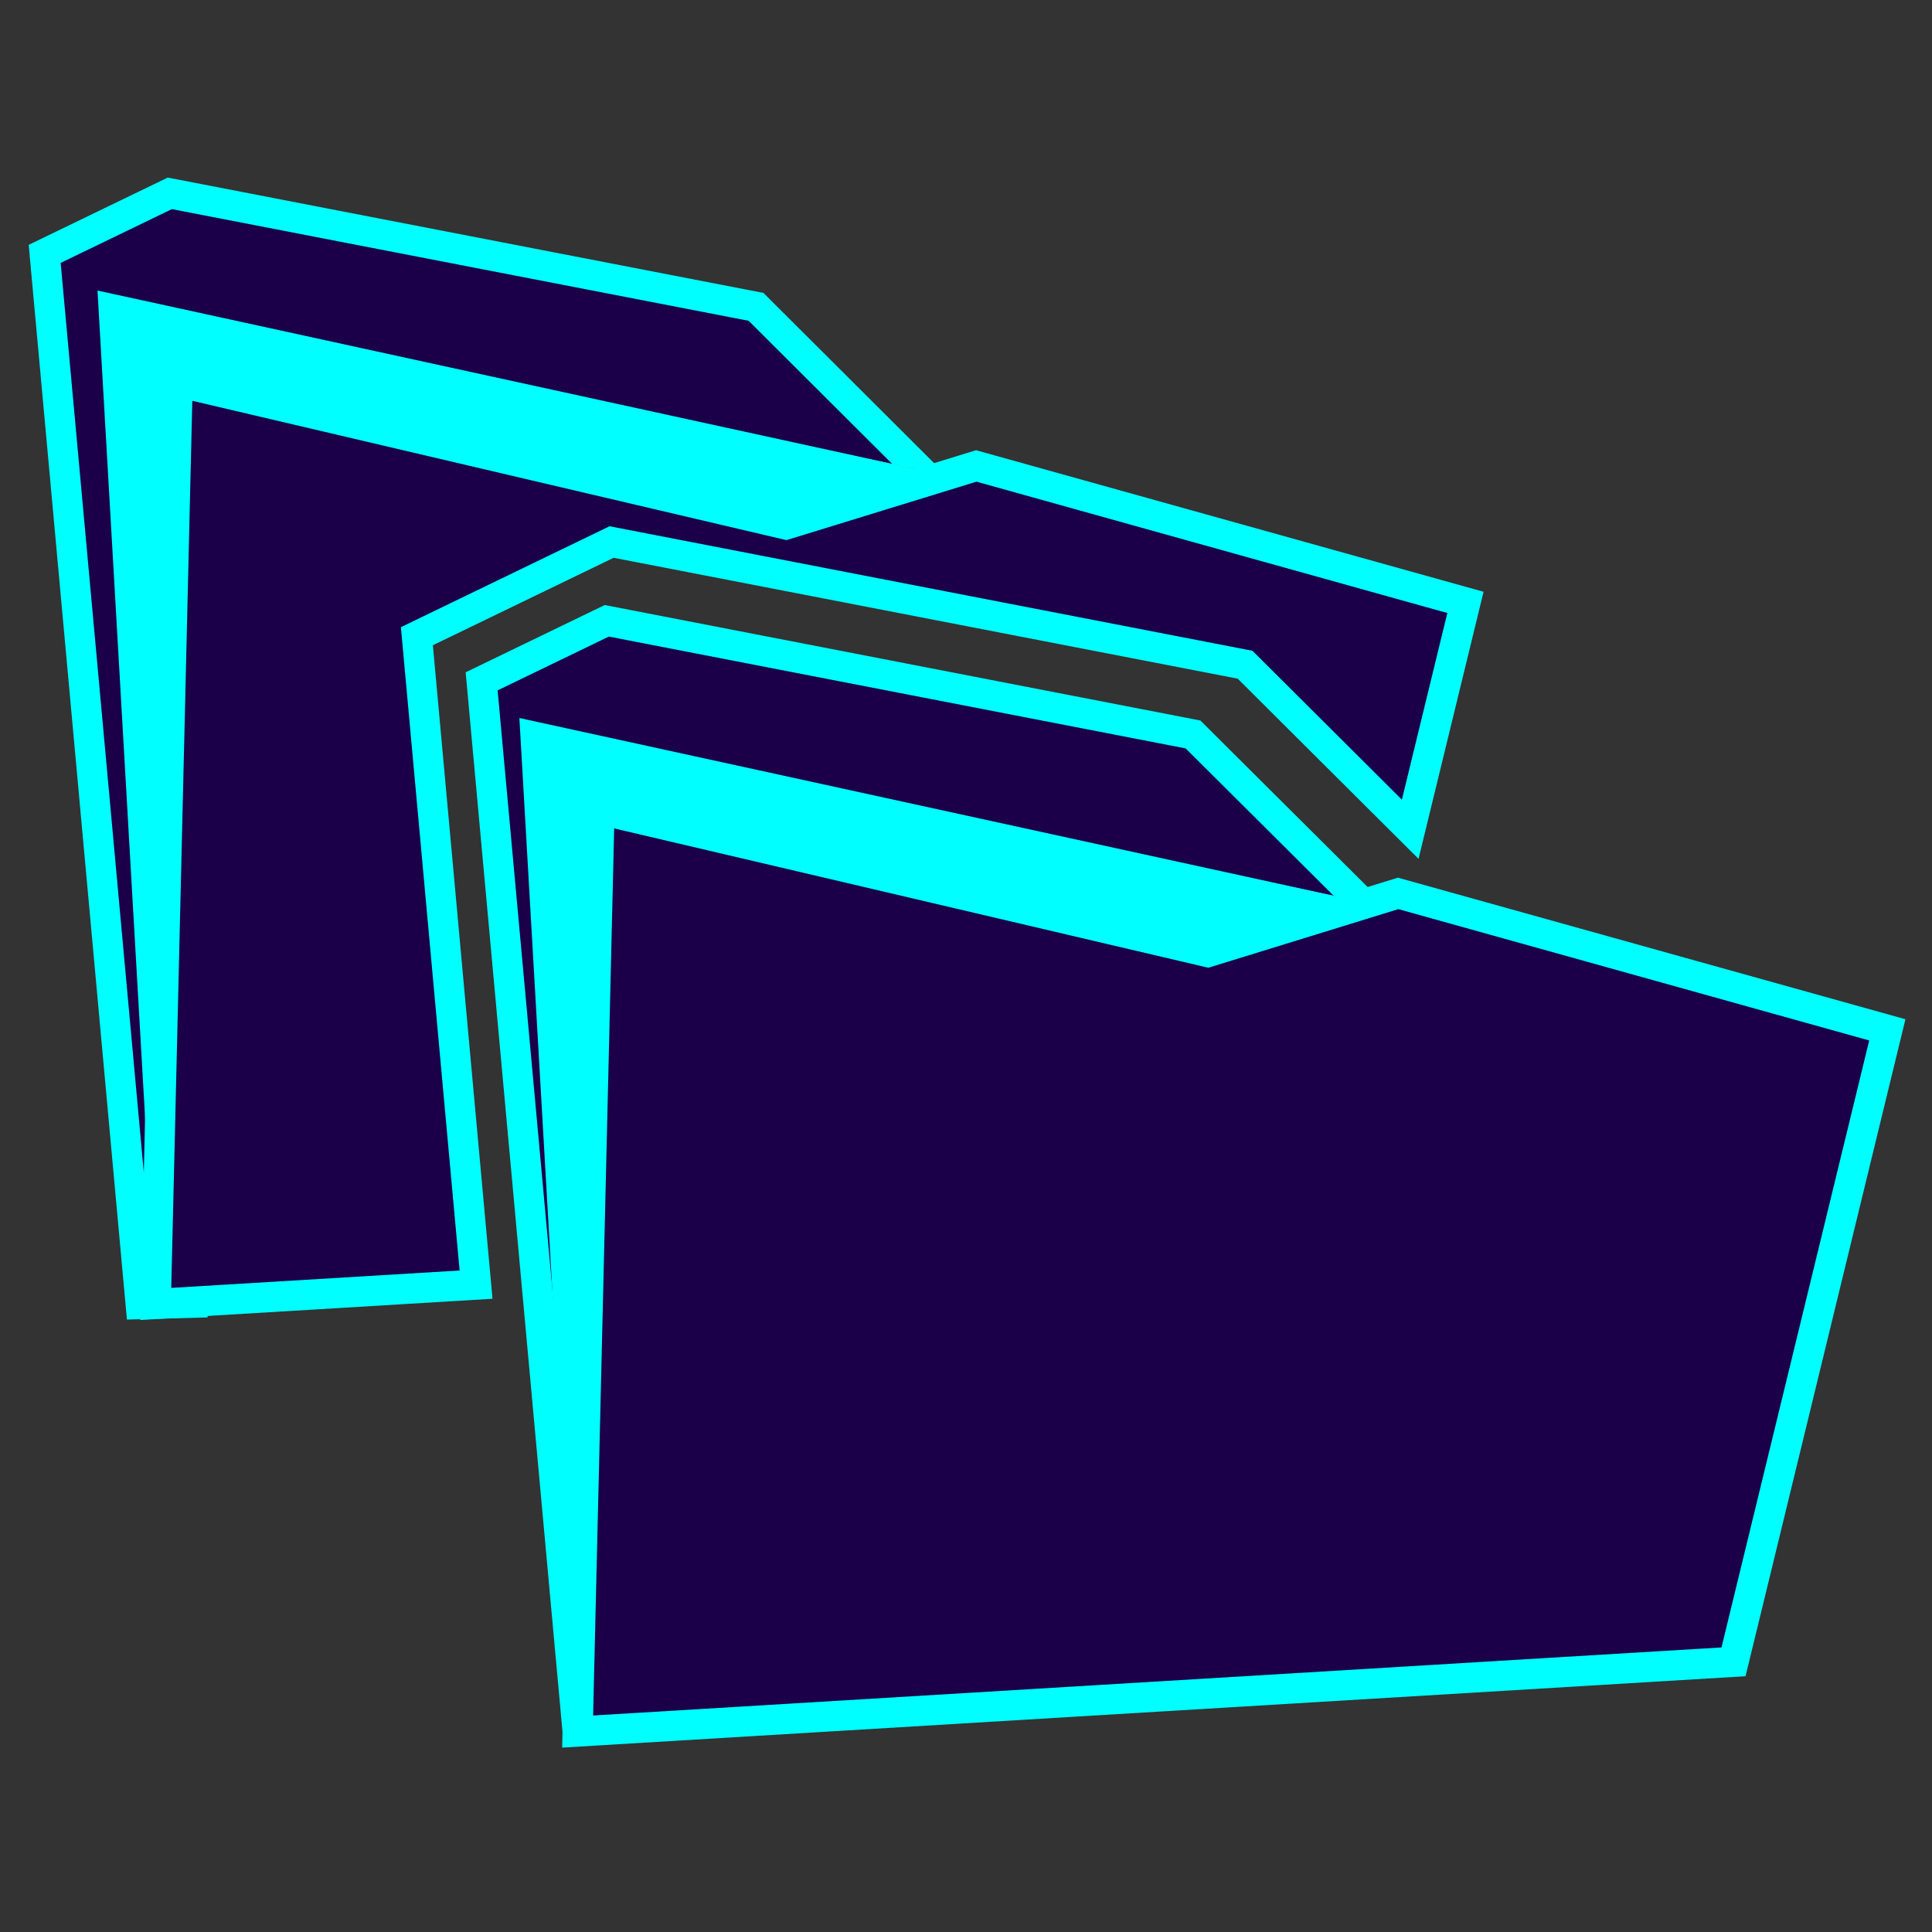 <?xml version="1.0" encoding="UTF-8"?>
<svg id="Layer_1" data-name="Layer 1" xmlns="http://www.w3.org/2000/svg" viewBox="0 0 128 128">
  <rect x="0" y="0" width="128" height="128" fill="#333333" stroke="none"/>
  <defs>
    <style>
      .cls-1 {
        fill: #868795;
      }

      .cls-2 {
        fill: aqua;
      }

      .cls-3 {
        fill: #1b0049;
        stroke: aqua;
        stroke-miterlimit: 10;
        stroke-width: 2px;
      }

      .cls-4 {
        fill: #dff2fc;
      }
    </style>
  </defs>
  <g>
    <g>
      <path class="cls-3" d="m61.37,31.58l-11.28-11.25L11.25,12.81l-8.29,4.01,6.36,69.58,3.41-.09s-1.59-63.39-1.82-63.84"/>
      <polygon class="cls-1" points="10.35 86.87 10.17 24 52.06 33.85 60.89 31.12 9.63 20.33 10.35 86.87"/>
      <polygon class="cls-2" points="10.35 86.87 10.97 24.34 52.06 33.85 60.89 31.12 6.46 19.25 10.35 86.87"/>
    </g>
    <polygon class="cls-3" points="31.54 85.11 27.62 42.15 40.52 35.91 82.49 44.04 93.43 54.94 97.09 39.91 64.68 30.87 52.07 34.75 11.77 25.3 10.32 86.39 31.54 85.11"/>
  </g>
  <g>
    <polyline class="cls-3" points="90.33 59.9 79.04 48.66 40.2 41.13 31.91 45.14 38.27 114.72"/>
    <polyline class="cls-4" points="93.33 58.52 92.63 59.19 80.02 63.08 39.72 53.63 38.27 114.72"/>
    <polygon class="cls-1" points="38.3 115.19 38.13 52.33 80.01 62.17 88.84 59.45 37.58 48.66 38.3 115.19"/>
    <polygon class="cls-2" points="38.3 115.19 38.93 52.66 80.01 62.17 88.84 59.45 34.41 47.57 38.3 115.19"/>
    <polygon class="cls-3" points="114.85 110.1 38.27 114.72 39.72 53.63 80.02 63.08 92.63 59.19 125.04 68.23 114.85 110.1"/>
  </g>
</svg>